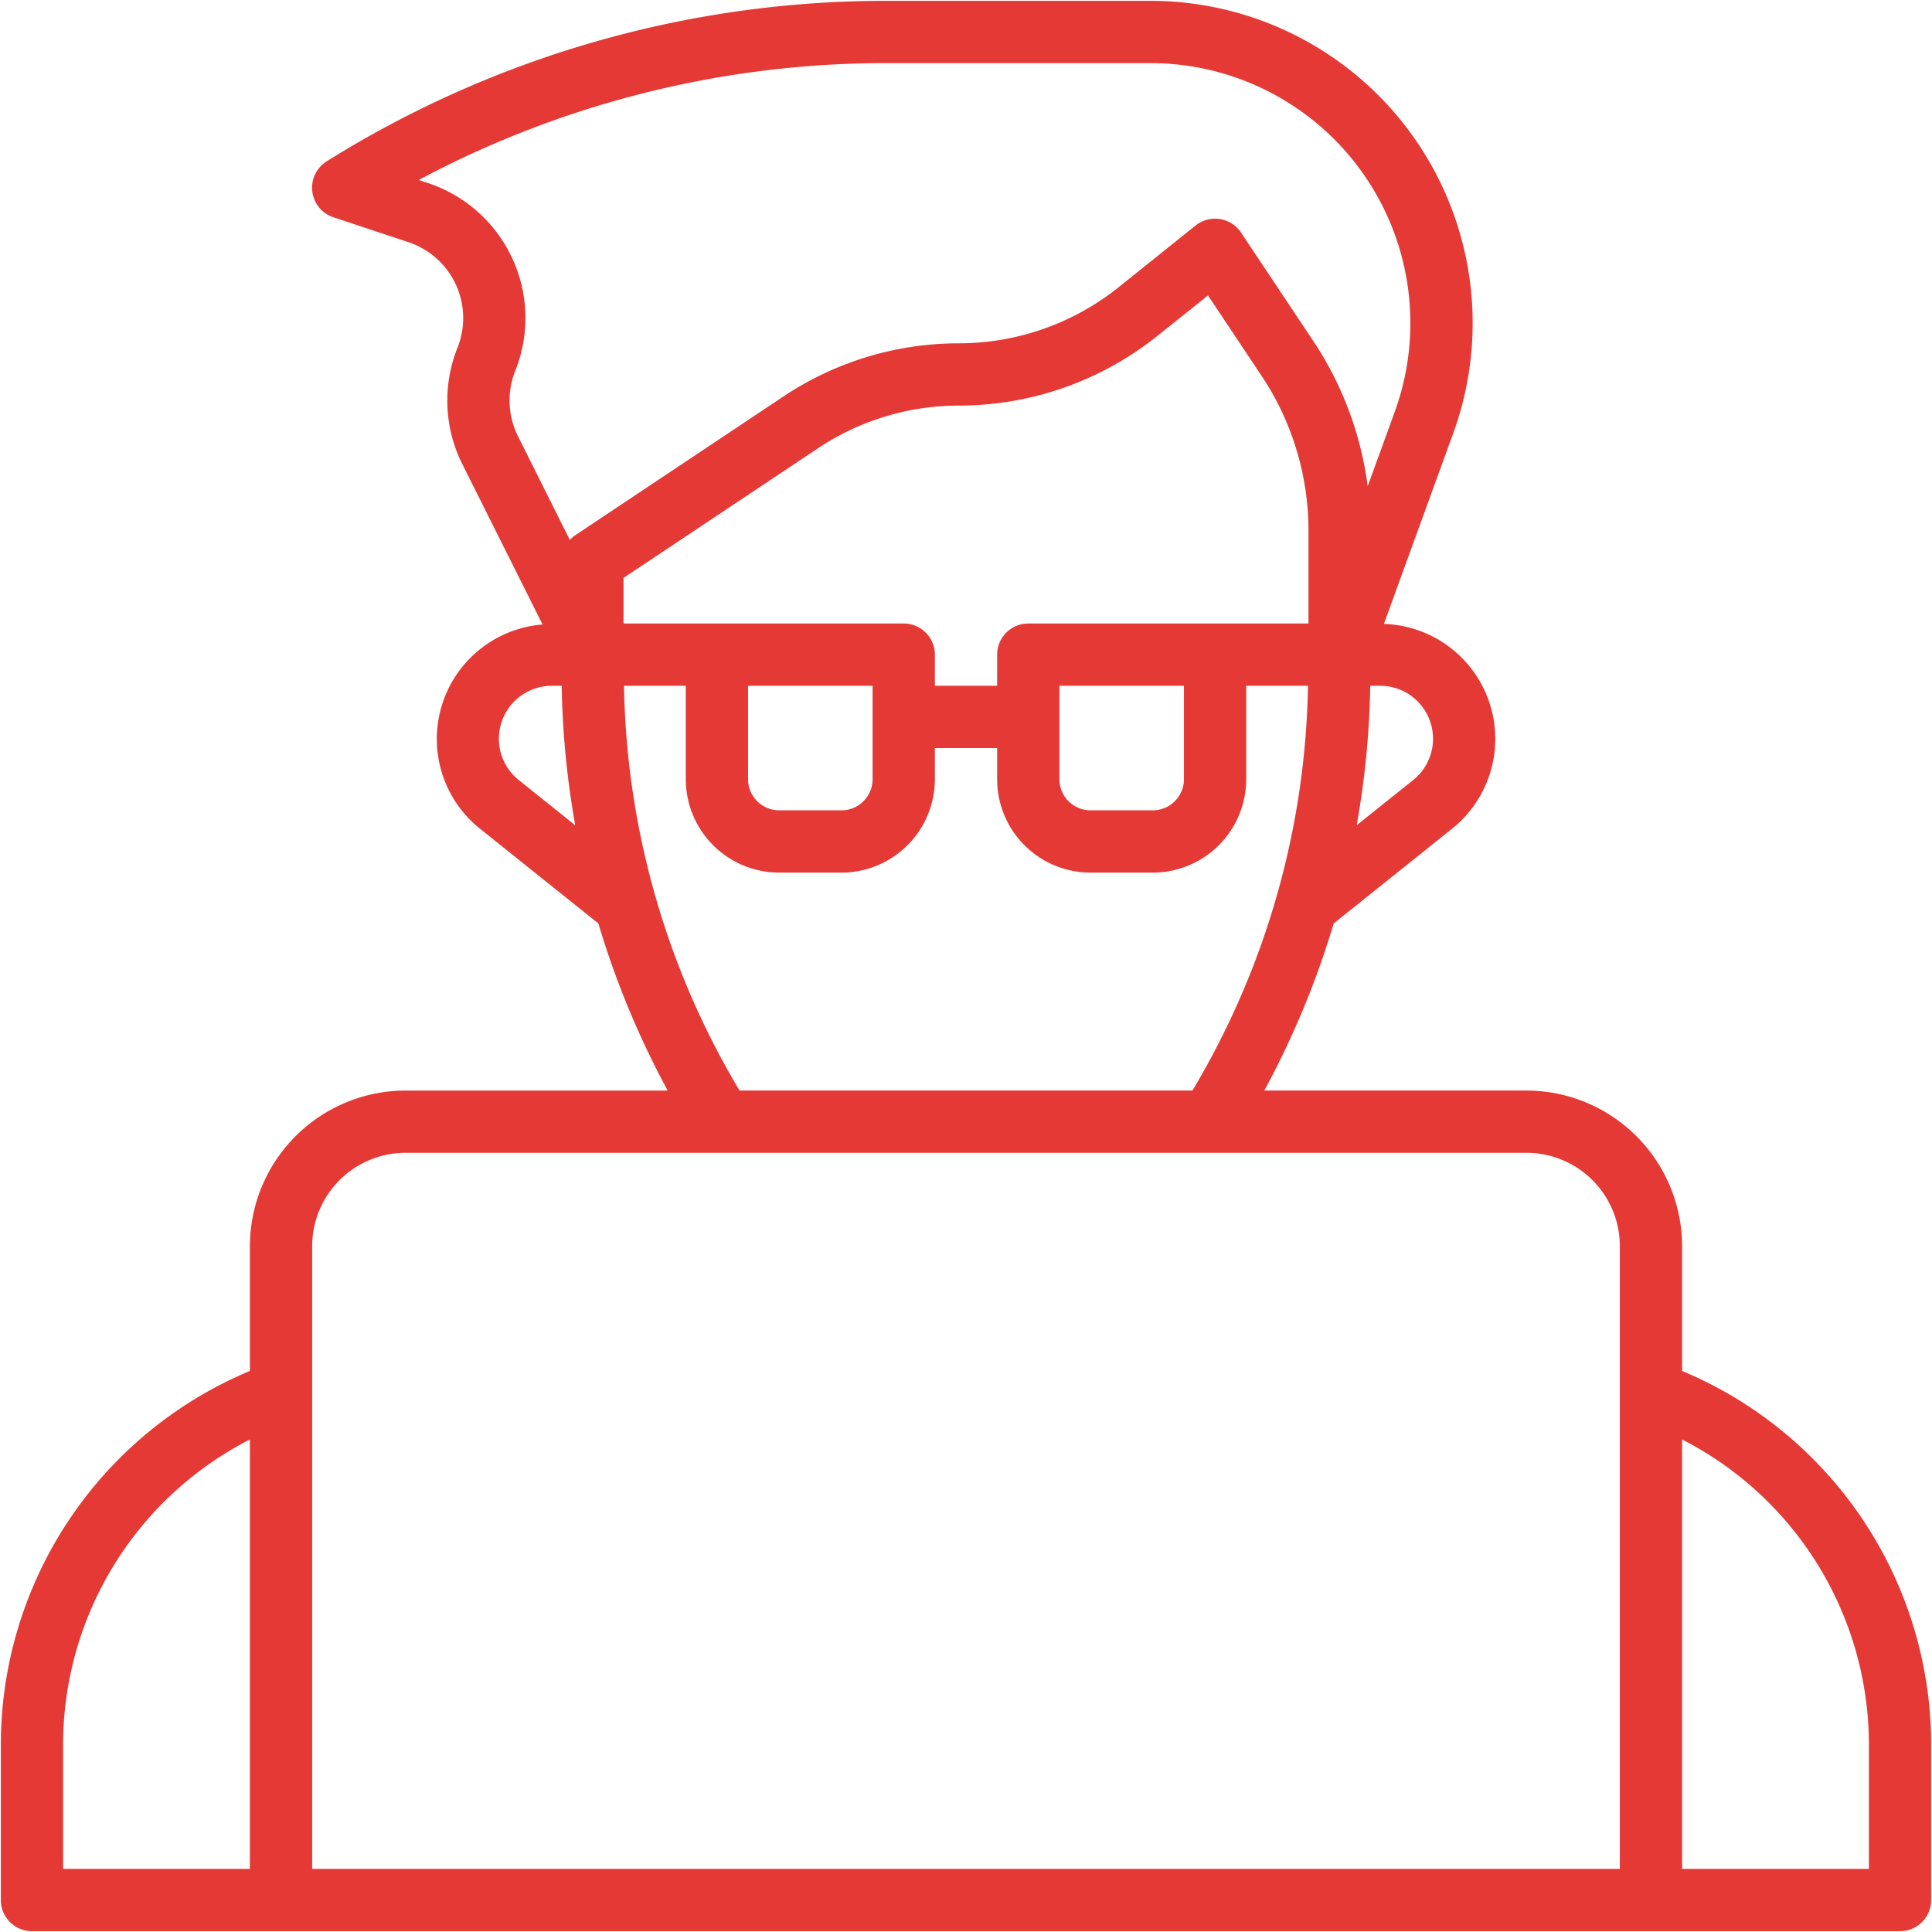 <svg width="255" height="255" fill="none" xmlns="http://www.w3.org/2000/svg"><path d="M222.016 180.947v-16.463a20.573 20.573 0 00-20.547-20.546h-34.593a115.835 115.835 0 009.156-22.055l15.615-12.497a15.176 15.176 0 004.934-16.654 15.18 15.18 0 00-13.925-10.382l9.156-25.174a42.53 42.53 0 00-5.134-38.934A42.533 42.533 0 00151.844.11h-34.889a139.164 139.164 0 00-73.82 21.172 4.11 4.11 0 00.879 7.397l9.908 3.287a10.553 10.553 0 016.46 13.927 18.773 18.773 0 00.637 15.365l10.593 21.167a15.159 15.159 0 00-8.251 26.962l15.616 12.497a115.835 115.835 0 009.147 22.055H53.531a20.569 20.569 0 00-20.547 20.546v16.463A53.494 53.494 0 00.11 230.234v20.547a4.11 4.11 0 004.11 4.11h246.56a4.11 4.11 0 004.11-4.11v-20.547a53.498 53.498 0 00-32.875-49.287zm-61.641-98.65h-24.656a4.11 4.11 0 00-4.11 4.11v4.109h-8.218v-4.11a4.108 4.108 0 00-4.11-4.11H82.297v-6.02l25.651-17.098a33.51 33.51 0 0118.648-5.647 41.963 41.963 0 0026.131-9.168l6.715-5.37 7.048 10.577a36.86 36.86 0 016.213 20.514v12.213h-12.328zm-4.109 8.219v12.328a4.11 4.11 0 01-4.11 4.109h-8.218a4.11 4.11 0 01-4.11-4.109V90.516h16.438zm-41.094 0v12.328a4.11 4.11 0 01-4.11 4.109h-8.218a4.112 4.112 0 01-4.11-4.109V90.516h16.438zm73.969 6.986a6.962 6.962 0 01-2.622 5.457l-7.45 5.958a115.66 115.66 0 001.787-18.401h1.299a6.983 6.983 0 016.454 4.312 6.99 6.99 0 01.532 2.674zM68.009 48.945A18.773 18.773 0 0056.523 24.17l-1.258-.411a130.937 130.937 0 0161.69-15.43h34.889a34.312 34.312 0 0132.246 46.024l-3.571 9.821a45.055 45.055 0 00-7.191-19.182l-9.534-14.305a4.109 4.109 0 00-4.477-1.686 4.149 4.149 0 00-1.51.758l-10.212 8.19a33.758 33.758 0 01-20.999 7.364 41.719 41.719 0 00-23.21 7.026l-27.48 18.32a4.08 4.08 0 00-.698.6L68.37 57.58a10.55 10.55 0 01-.361-8.634zm.476 54.022a6.984 6.984 0 01.313-11.166 6.986 6.986 0 014.047-1.285h1.29c.104 6.174.702 12.331 1.788 18.41l-7.438-5.959zm13.878-12.451h8.153v12.328a12.329 12.329 0 0012.328 12.328h8.218a12.33 12.33 0 0012.329-12.328v-4.11h8.218v4.11a12.329 12.329 0 0012.329 12.328h8.218a12.33 12.33 0 0012.328-12.328V90.516h8.153a107.59 107.59 0 01-15.25 53.422H97.612a107.6 107.6 0 01-15.25-53.422zm-28.832 61.64H201.47a12.329 12.329 0 0112.328 12.328v82.188H41.203v-82.188a12.329 12.329 0 0112.328-12.328zM8.328 230.234a45.27 45.27 0 0124.656-40.243v56.681H8.328v-16.438zm238.344 16.438h-24.656v-56.681a45.276 45.276 0 0124.656 40.243v16.438z" fill="#E53935"/></svg>